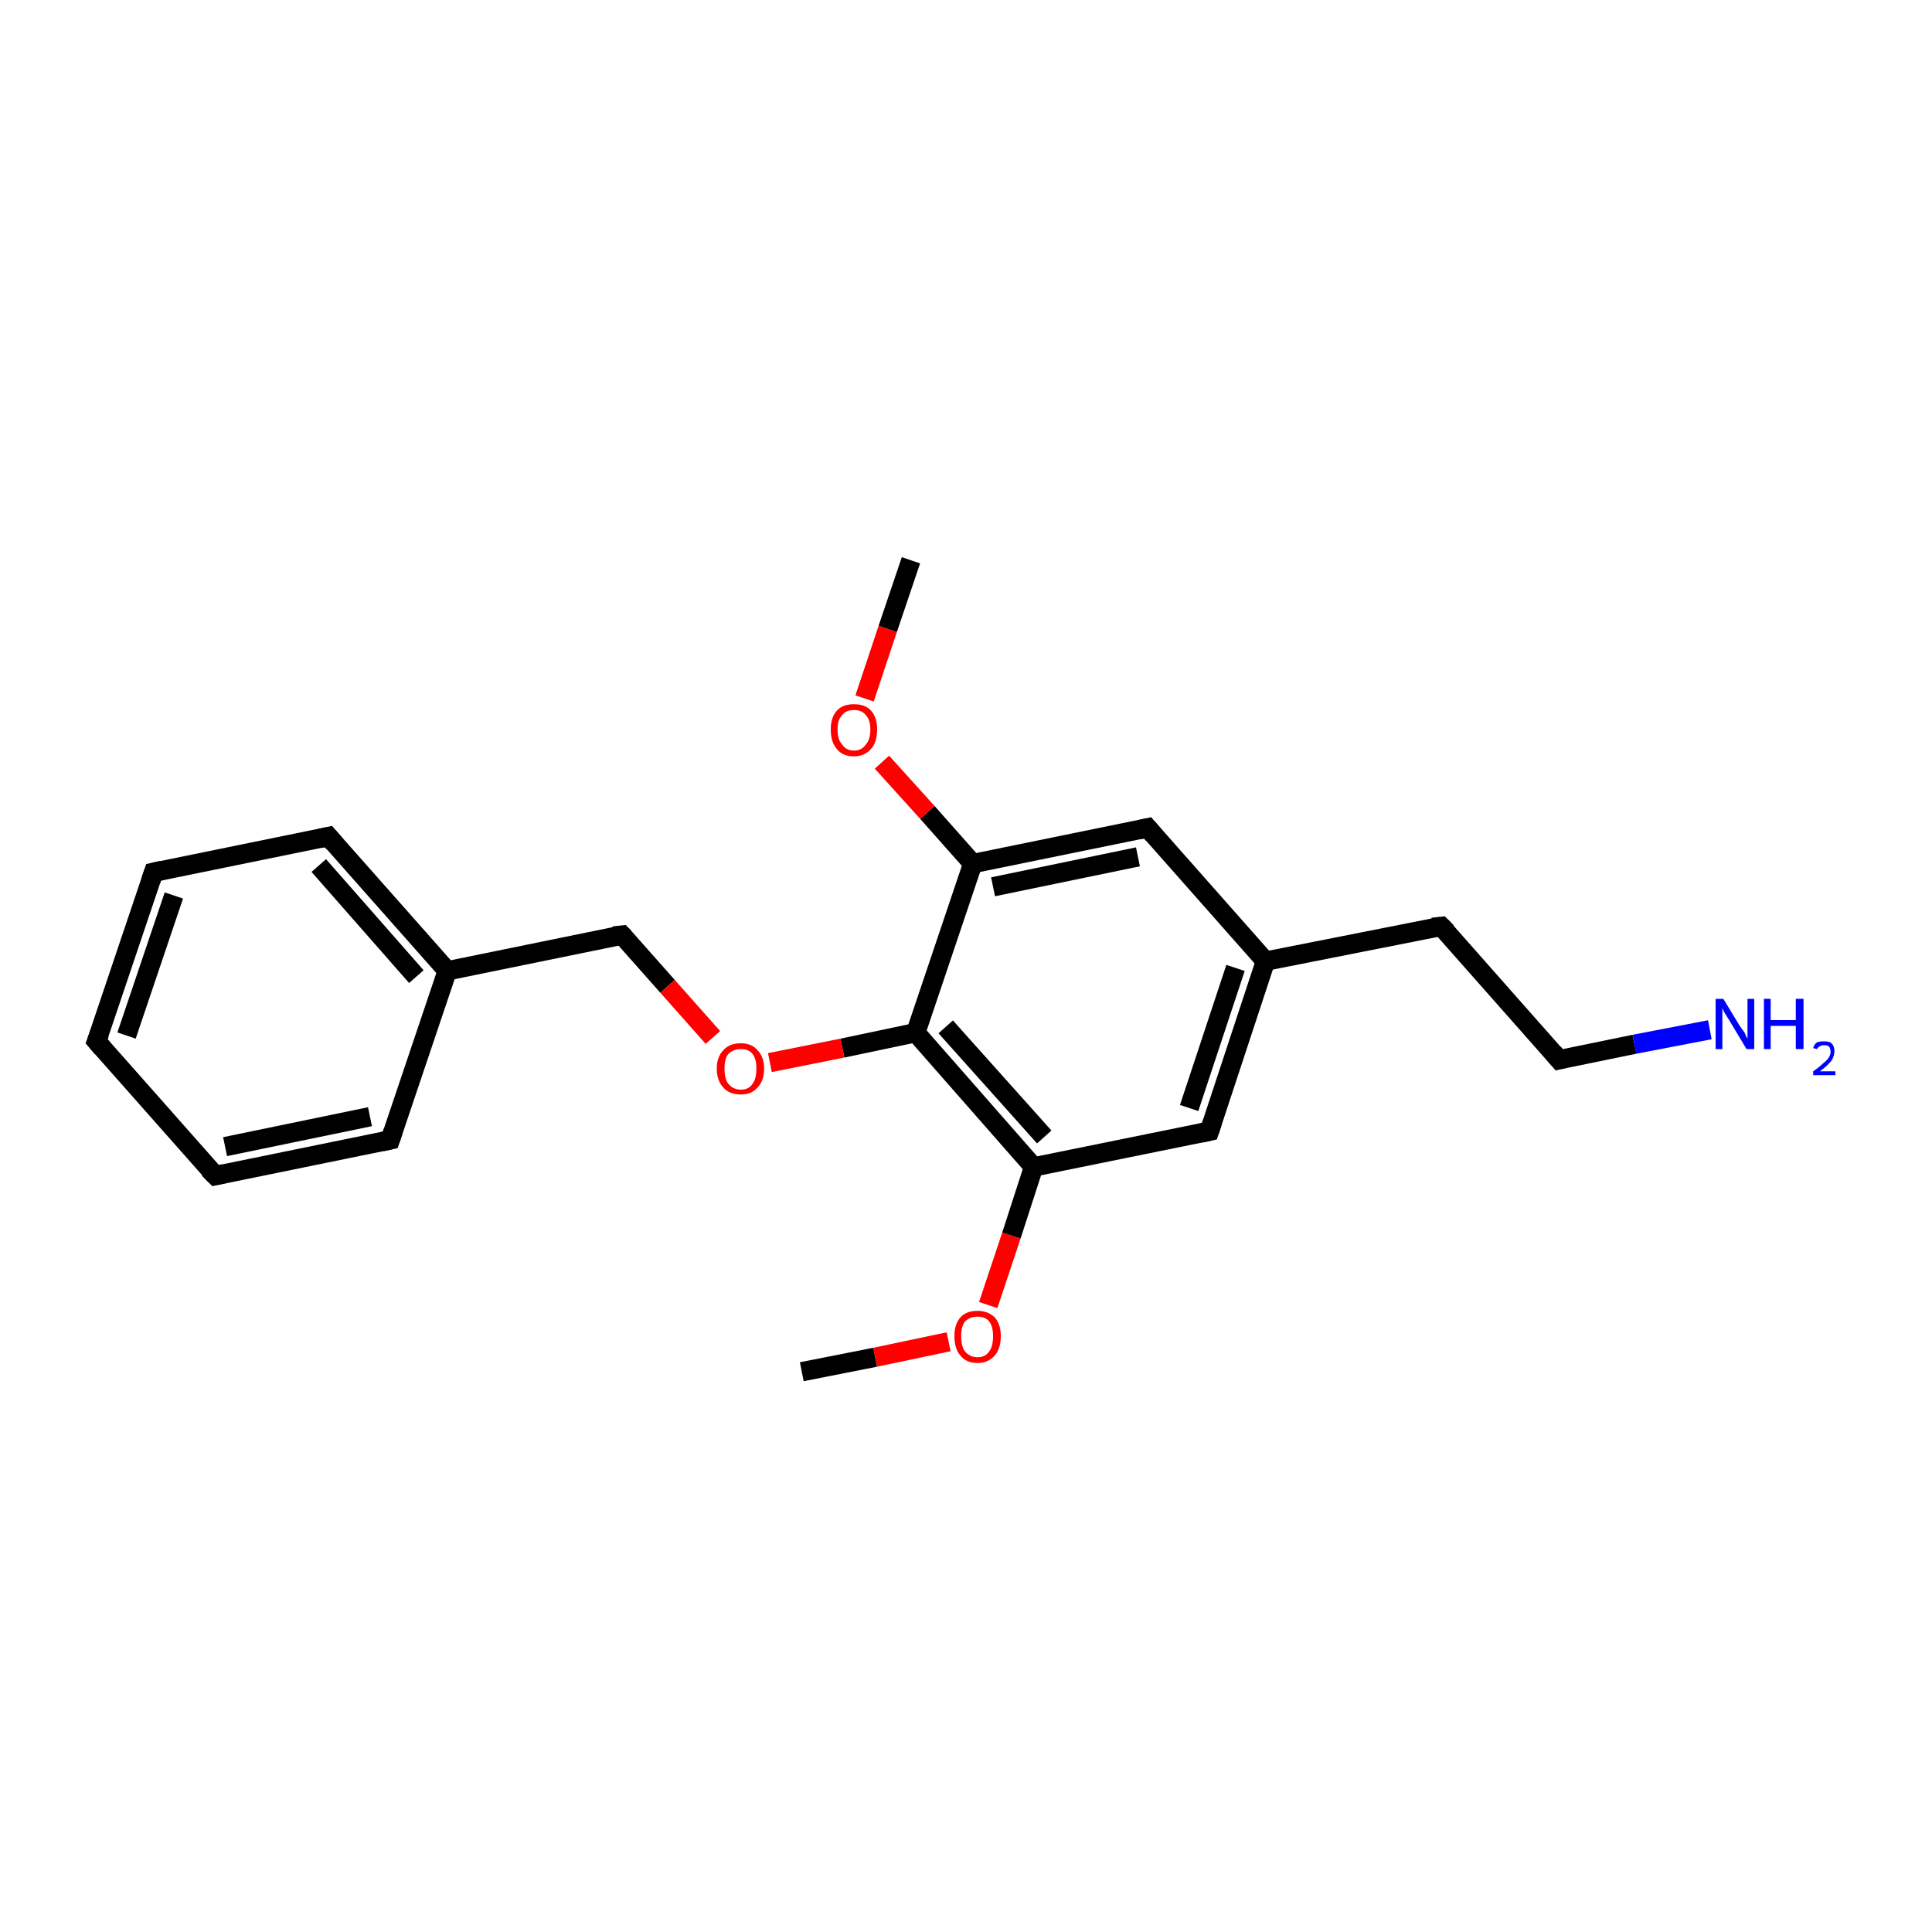 <?xml version='1.0' encoding='iso-8859-1'?>
<svg version='1.1' baseProfile='full'
              xmlns='http://www.w3.org/2000/svg'
                      xmlns:rdkit='http://www.rdkit.org/xml'
                      xmlns:xlink='http://www.w3.org/1999/xlink'
                  xml:space='preserve'
width='200px' height='200px' viewBox='0 0 200 200'>
<!-- END OF HEADER -->
<rect style='opacity:1.0;fill:#FFFFFF;stroke:none' width='200.0' height='200.0' x='0.0' y='0.0'> </rect>
<path class='bond-0 atom-0 atom-1' d='M 83.0,142.0 L 90.6,140.5' style='fill:none;fill-rule:evenodd;stroke:#000000;stroke-width:2.0px;stroke-linecap:butt;stroke-linejoin:miter;stroke-opacity:1' />
<path class='bond-0 atom-0 atom-1' d='M 90.6,140.5 L 98.2,138.9' style='fill:none;fill-rule:evenodd;stroke:#FF0000;stroke-width:2.0px;stroke-linecap:butt;stroke-linejoin:miter;stroke-opacity:1' />
<path class='bond-1 atom-1 atom-2' d='M 102.3,135.1 L 104.7,127.9' style='fill:none;fill-rule:evenodd;stroke:#FF0000;stroke-width:2.0px;stroke-linecap:butt;stroke-linejoin:miter;stroke-opacity:1' />
<path class='bond-1 atom-1 atom-2' d='M 104.7,127.9 L 107.0,120.8' style='fill:none;fill-rule:evenodd;stroke:#000000;stroke-width:2.0px;stroke-linecap:butt;stroke-linejoin:miter;stroke-opacity:1' />
<path class='bond-2 atom-2 atom-3' d='M 107.0,120.8 L 94.8,106.9' style='fill:none;fill-rule:evenodd;stroke:#000000;stroke-width:2.0px;stroke-linecap:butt;stroke-linejoin:miter;stroke-opacity:1' />
<path class='bond-2 atom-2 atom-3' d='M 108.1,117.7 L 97.9,106.3' style='fill:none;fill-rule:evenodd;stroke:#000000;stroke-width:2.0px;stroke-linecap:butt;stroke-linejoin:miter;stroke-opacity:1' />
<path class='bond-3 atom-3 atom-4' d='M 94.8,106.9 L 87.2,108.5' style='fill:none;fill-rule:evenodd;stroke:#000000;stroke-width:2.0px;stroke-linecap:butt;stroke-linejoin:miter;stroke-opacity:1' />
<path class='bond-3 atom-3 atom-4' d='M 87.2,108.5 L 79.7,110.0' style='fill:none;fill-rule:evenodd;stroke:#FF0000;stroke-width:2.0px;stroke-linecap:butt;stroke-linejoin:miter;stroke-opacity:1' />
<path class='bond-4 atom-4 atom-5' d='M 73.8,107.4 L 69.1,102.1' style='fill:none;fill-rule:evenodd;stroke:#FF0000;stroke-width:2.0px;stroke-linecap:butt;stroke-linejoin:miter;stroke-opacity:1' />
<path class='bond-4 atom-4 atom-5' d='M 69.1,102.1 L 64.4,96.8' style='fill:none;fill-rule:evenodd;stroke:#000000;stroke-width:2.0px;stroke-linecap:butt;stroke-linejoin:miter;stroke-opacity:1' />
<path class='bond-5 atom-5 atom-6' d='M 64.4,96.8 L 46.3,100.5' style='fill:none;fill-rule:evenodd;stroke:#000000;stroke-width:2.0px;stroke-linecap:butt;stroke-linejoin:miter;stroke-opacity:1' />
<path class='bond-6 atom-6 atom-7' d='M 46.3,100.5 L 34.0,86.6' style='fill:none;fill-rule:evenodd;stroke:#000000;stroke-width:2.0px;stroke-linecap:butt;stroke-linejoin:miter;stroke-opacity:1' />
<path class='bond-6 atom-6 atom-7' d='M 43.1,101.1 L 33.0,89.6' style='fill:none;fill-rule:evenodd;stroke:#000000;stroke-width:2.0px;stroke-linecap:butt;stroke-linejoin:miter;stroke-opacity:1' />
<path class='bond-7 atom-7 atom-8' d='M 34.0,86.6 L 15.9,90.3' style='fill:none;fill-rule:evenodd;stroke:#000000;stroke-width:2.0px;stroke-linecap:butt;stroke-linejoin:miter;stroke-opacity:1' />
<path class='bond-8 atom-8 atom-9' d='M 15.9,90.3 L 10.0,107.8' style='fill:none;fill-rule:evenodd;stroke:#000000;stroke-width:2.0px;stroke-linecap:butt;stroke-linejoin:miter;stroke-opacity:1' />
<path class='bond-8 atom-8 atom-9' d='M 18.0,92.7 L 13.1,107.2' style='fill:none;fill-rule:evenodd;stroke:#000000;stroke-width:2.0px;stroke-linecap:butt;stroke-linejoin:miter;stroke-opacity:1' />
<path class='bond-9 atom-9 atom-10' d='M 10.0,107.8 L 22.3,121.7' style='fill:none;fill-rule:evenodd;stroke:#000000;stroke-width:2.0px;stroke-linecap:butt;stroke-linejoin:miter;stroke-opacity:1' />
<path class='bond-10 atom-10 atom-11' d='M 22.3,121.7 L 40.4,118.0' style='fill:none;fill-rule:evenodd;stroke:#000000;stroke-width:2.0px;stroke-linecap:butt;stroke-linejoin:miter;stroke-opacity:1' />
<path class='bond-10 atom-10 atom-11' d='M 23.3,118.7 L 38.3,115.6' style='fill:none;fill-rule:evenodd;stroke:#000000;stroke-width:2.0px;stroke-linecap:butt;stroke-linejoin:miter;stroke-opacity:1' />
<path class='bond-11 atom-3 atom-12' d='M 94.8,106.9 L 100.7,89.4' style='fill:none;fill-rule:evenodd;stroke:#000000;stroke-width:2.0px;stroke-linecap:butt;stroke-linejoin:miter;stroke-opacity:1' />
<path class='bond-12 atom-12 atom-13' d='M 100.7,89.4 L 96.0,84.1' style='fill:none;fill-rule:evenodd;stroke:#000000;stroke-width:2.0px;stroke-linecap:butt;stroke-linejoin:miter;stroke-opacity:1' />
<path class='bond-12 atom-12 atom-13' d='M 96.0,84.1 L 91.3,78.9' style='fill:none;fill-rule:evenodd;stroke:#FF0000;stroke-width:2.0px;stroke-linecap:butt;stroke-linejoin:miter;stroke-opacity:1' />
<path class='bond-13 atom-13 atom-14' d='M 89.5,72.3 L 91.9,65.1' style='fill:none;fill-rule:evenodd;stroke:#FF0000;stroke-width:2.0px;stroke-linecap:butt;stroke-linejoin:miter;stroke-opacity:1' />
<path class='bond-13 atom-13 atom-14' d='M 91.9,65.1 L 94.3,58.0' style='fill:none;fill-rule:evenodd;stroke:#000000;stroke-width:2.0px;stroke-linecap:butt;stroke-linejoin:miter;stroke-opacity:1' />
<path class='bond-14 atom-12 atom-15' d='M 100.7,89.4 L 118.8,85.7' style='fill:none;fill-rule:evenodd;stroke:#000000;stroke-width:2.0px;stroke-linecap:butt;stroke-linejoin:miter;stroke-opacity:1' />
<path class='bond-14 atom-12 atom-15' d='M 102.8,91.8 L 117.8,88.7' style='fill:none;fill-rule:evenodd;stroke:#000000;stroke-width:2.0px;stroke-linecap:butt;stroke-linejoin:miter;stroke-opacity:1' />
<path class='bond-15 atom-15 atom-16' d='M 118.8,85.7 L 131.0,99.5' style='fill:none;fill-rule:evenodd;stroke:#000000;stroke-width:2.0px;stroke-linecap:butt;stroke-linejoin:miter;stroke-opacity:1' />
<path class='bond-16 atom-16 atom-17' d='M 131.0,99.5 L 149.2,95.9' style='fill:none;fill-rule:evenodd;stroke:#000000;stroke-width:2.0px;stroke-linecap:butt;stroke-linejoin:miter;stroke-opacity:1' />
<path class='bond-17 atom-17 atom-18' d='M 149.2,95.9 L 161.4,109.7' style='fill:none;fill-rule:evenodd;stroke:#000000;stroke-width:2.0px;stroke-linecap:butt;stroke-linejoin:miter;stroke-opacity:1' />
<path class='bond-18 atom-18 atom-19' d='M 161.4,109.7 L 169.2,108.1' style='fill:none;fill-rule:evenodd;stroke:#000000;stroke-width:2.0px;stroke-linecap:butt;stroke-linejoin:miter;stroke-opacity:1' />
<path class='bond-18 atom-18 atom-19' d='M 169.2,108.1 L 177.0,106.6' style='fill:none;fill-rule:evenodd;stroke:#0000FF;stroke-width:2.0px;stroke-linecap:butt;stroke-linejoin:miter;stroke-opacity:1' />
<path class='bond-19 atom-16 atom-20' d='M 131.0,99.5 L 125.2,117.1' style='fill:none;fill-rule:evenodd;stroke:#000000;stroke-width:2.0px;stroke-linecap:butt;stroke-linejoin:miter;stroke-opacity:1' />
<path class='bond-19 atom-16 atom-20' d='M 127.9,100.2 L 123.1,114.7' style='fill:none;fill-rule:evenodd;stroke:#000000;stroke-width:2.0px;stroke-linecap:butt;stroke-linejoin:miter;stroke-opacity:1' />
<path class='bond-20 atom-20 atom-2' d='M 125.2,117.1 L 107.0,120.8' style='fill:none;fill-rule:evenodd;stroke:#000000;stroke-width:2.0px;stroke-linecap:butt;stroke-linejoin:miter;stroke-opacity:1' />
<path class='bond-21 atom-11 atom-6' d='M 40.4,118.0 L 46.3,100.5' style='fill:none;fill-rule:evenodd;stroke:#000000;stroke-width:2.0px;stroke-linecap:butt;stroke-linejoin:miter;stroke-opacity:1' />
<path d='M 64.6,97.0 L 64.4,96.8 L 63.5,96.9' style='fill:none;stroke:#000000;stroke-width:2.0px;stroke-linecap:butt;stroke-linejoin:miter;stroke-opacity:1;' />
<path d='M 34.6,87.3 L 34.0,86.6 L 33.1,86.8' style='fill:none;stroke:#000000;stroke-width:2.0px;stroke-linecap:butt;stroke-linejoin:miter;stroke-opacity:1;' />
<path d='M 16.8,90.1 L 15.9,90.3 L 15.6,91.2' style='fill:none;stroke:#000000;stroke-width:2.0px;stroke-linecap:butt;stroke-linejoin:miter;stroke-opacity:1;' />
<path d='M 10.3,107.0 L 10.0,107.8 L 10.6,108.5' style='fill:none;stroke:#000000;stroke-width:2.0px;stroke-linecap:butt;stroke-linejoin:miter;stroke-opacity:1;' />
<path d='M 21.6,121.0 L 22.3,121.7 L 23.2,121.5' style='fill:none;stroke:#000000;stroke-width:2.0px;stroke-linecap:butt;stroke-linejoin:miter;stroke-opacity:1;' />
<path d='M 39.5,118.2 L 40.4,118.0 L 40.7,117.1' style='fill:none;stroke:#000000;stroke-width:2.0px;stroke-linecap:butt;stroke-linejoin:miter;stroke-opacity:1;' />
<path d='M 117.9,85.9 L 118.8,85.7 L 119.4,86.4' style='fill:none;stroke:#000000;stroke-width:2.0px;stroke-linecap:butt;stroke-linejoin:miter;stroke-opacity:1;' />
<path d='M 148.3,96.0 L 149.2,95.9 L 149.8,96.5' style='fill:none;stroke:#000000;stroke-width:2.0px;stroke-linecap:butt;stroke-linejoin:miter;stroke-opacity:1;' />
<path d='M 160.8,109.0 L 161.4,109.7 L 161.8,109.6' style='fill:none;stroke:#000000;stroke-width:2.0px;stroke-linecap:butt;stroke-linejoin:miter;stroke-opacity:1;' />
<path d='M 125.5,116.2 L 125.2,117.1 L 124.3,117.3' style='fill:none;stroke:#000000;stroke-width:2.0px;stroke-linecap:butt;stroke-linejoin:miter;stroke-opacity:1;' />
<path class='atom-1' d='M 98.8 138.3
Q 98.8 137.1, 99.4 136.4
Q 100.0 135.7, 101.2 135.7
Q 102.3 135.7, 103.0 136.4
Q 103.6 137.1, 103.6 138.3
Q 103.6 139.6, 103.0 140.3
Q 102.3 141.1, 101.2 141.1
Q 100.0 141.1, 99.4 140.3
Q 98.8 139.6, 98.8 138.3
M 101.2 140.5
Q 102.0 140.5, 102.4 139.9
Q 102.8 139.4, 102.8 138.3
Q 102.8 137.3, 102.4 136.8
Q 102.0 136.3, 101.2 136.3
Q 100.4 136.3, 99.9 136.8
Q 99.5 137.3, 99.5 138.3
Q 99.5 139.4, 99.9 139.9
Q 100.4 140.5, 101.2 140.5
' fill='#FF0000'/>
<path class='atom-4' d='M 74.2 110.6
Q 74.2 109.4, 74.9 108.7
Q 75.5 108.0, 76.7 108.0
Q 77.8 108.0, 78.4 108.7
Q 79.1 109.4, 79.1 110.6
Q 79.1 111.9, 78.4 112.6
Q 77.8 113.3, 76.7 113.3
Q 75.5 113.3, 74.9 112.6
Q 74.2 111.9, 74.2 110.6
M 76.7 112.8
Q 77.5 112.8, 77.9 112.2
Q 78.3 111.7, 78.3 110.6
Q 78.3 109.6, 77.9 109.1
Q 77.5 108.6, 76.7 108.6
Q 75.9 108.6, 75.4 109.1
Q 75.0 109.6, 75.0 110.6
Q 75.0 111.7, 75.4 112.2
Q 75.9 112.8, 76.7 112.8
' fill='#FF0000'/>
<path class='atom-13' d='M 86.0 75.5
Q 86.0 74.3, 86.6 73.6
Q 87.2 72.9, 88.4 72.9
Q 89.6 72.9, 90.2 73.6
Q 90.8 74.3, 90.8 75.5
Q 90.8 76.8, 90.2 77.5
Q 89.5 78.3, 88.4 78.3
Q 87.2 78.3, 86.6 77.5
Q 86.0 76.8, 86.0 75.5
M 88.4 77.7
Q 89.2 77.7, 89.6 77.1
Q 90.1 76.6, 90.1 75.5
Q 90.1 74.5, 89.6 74.0
Q 89.2 73.5, 88.4 73.5
Q 87.6 73.5, 87.2 74.0
Q 86.7 74.5, 86.7 75.5
Q 86.7 76.6, 87.2 77.1
Q 87.6 77.7, 88.4 77.7
' fill='#FF0000'/>
<path class='atom-19' d='M 178.4 103.4
L 180.1 106.2
Q 180.3 106.5, 180.6 106.9
Q 180.8 107.4, 180.9 107.5
L 180.9 103.4
L 181.6 103.4
L 181.6 108.6
L 180.8 108.6
L 179.0 105.6
Q 178.8 105.3, 178.5 104.8
Q 178.3 104.4, 178.3 104.3
L 178.3 108.6
L 177.6 108.6
L 177.6 103.4
L 178.4 103.4
' fill='#0000FF'/>
<path class='atom-19' d='M 182.6 103.4
L 183.3 103.4
L 183.3 105.6
L 185.9 105.6
L 185.9 103.4
L 186.7 103.4
L 186.7 108.6
L 185.9 108.6
L 185.9 106.2
L 183.3 106.2
L 183.3 108.6
L 182.6 108.6
L 182.6 103.4
' fill='#0000FF'/>
<path class='atom-19' d='M 187.7 108.5
Q 187.8 108.1, 188.1 107.9
Q 188.4 107.8, 188.8 107.8
Q 189.4 107.8, 189.6 108.0
Q 189.9 108.3, 189.9 108.8
Q 189.9 109.3, 189.6 109.8
Q 189.2 110.3, 188.4 110.9
L 190.0 110.9
L 190.0 111.3
L 187.7 111.3
L 187.7 110.9
Q 188.3 110.5, 188.7 110.1
Q 189.1 109.8, 189.3 109.5
Q 189.5 109.2, 189.5 108.9
Q 189.5 108.5, 189.3 108.3
Q 189.1 108.2, 188.8 108.2
Q 188.6 108.2, 188.4 108.3
Q 188.2 108.4, 188.1 108.6
L 187.7 108.5
' fill='#0000FF'/>
</svg>
